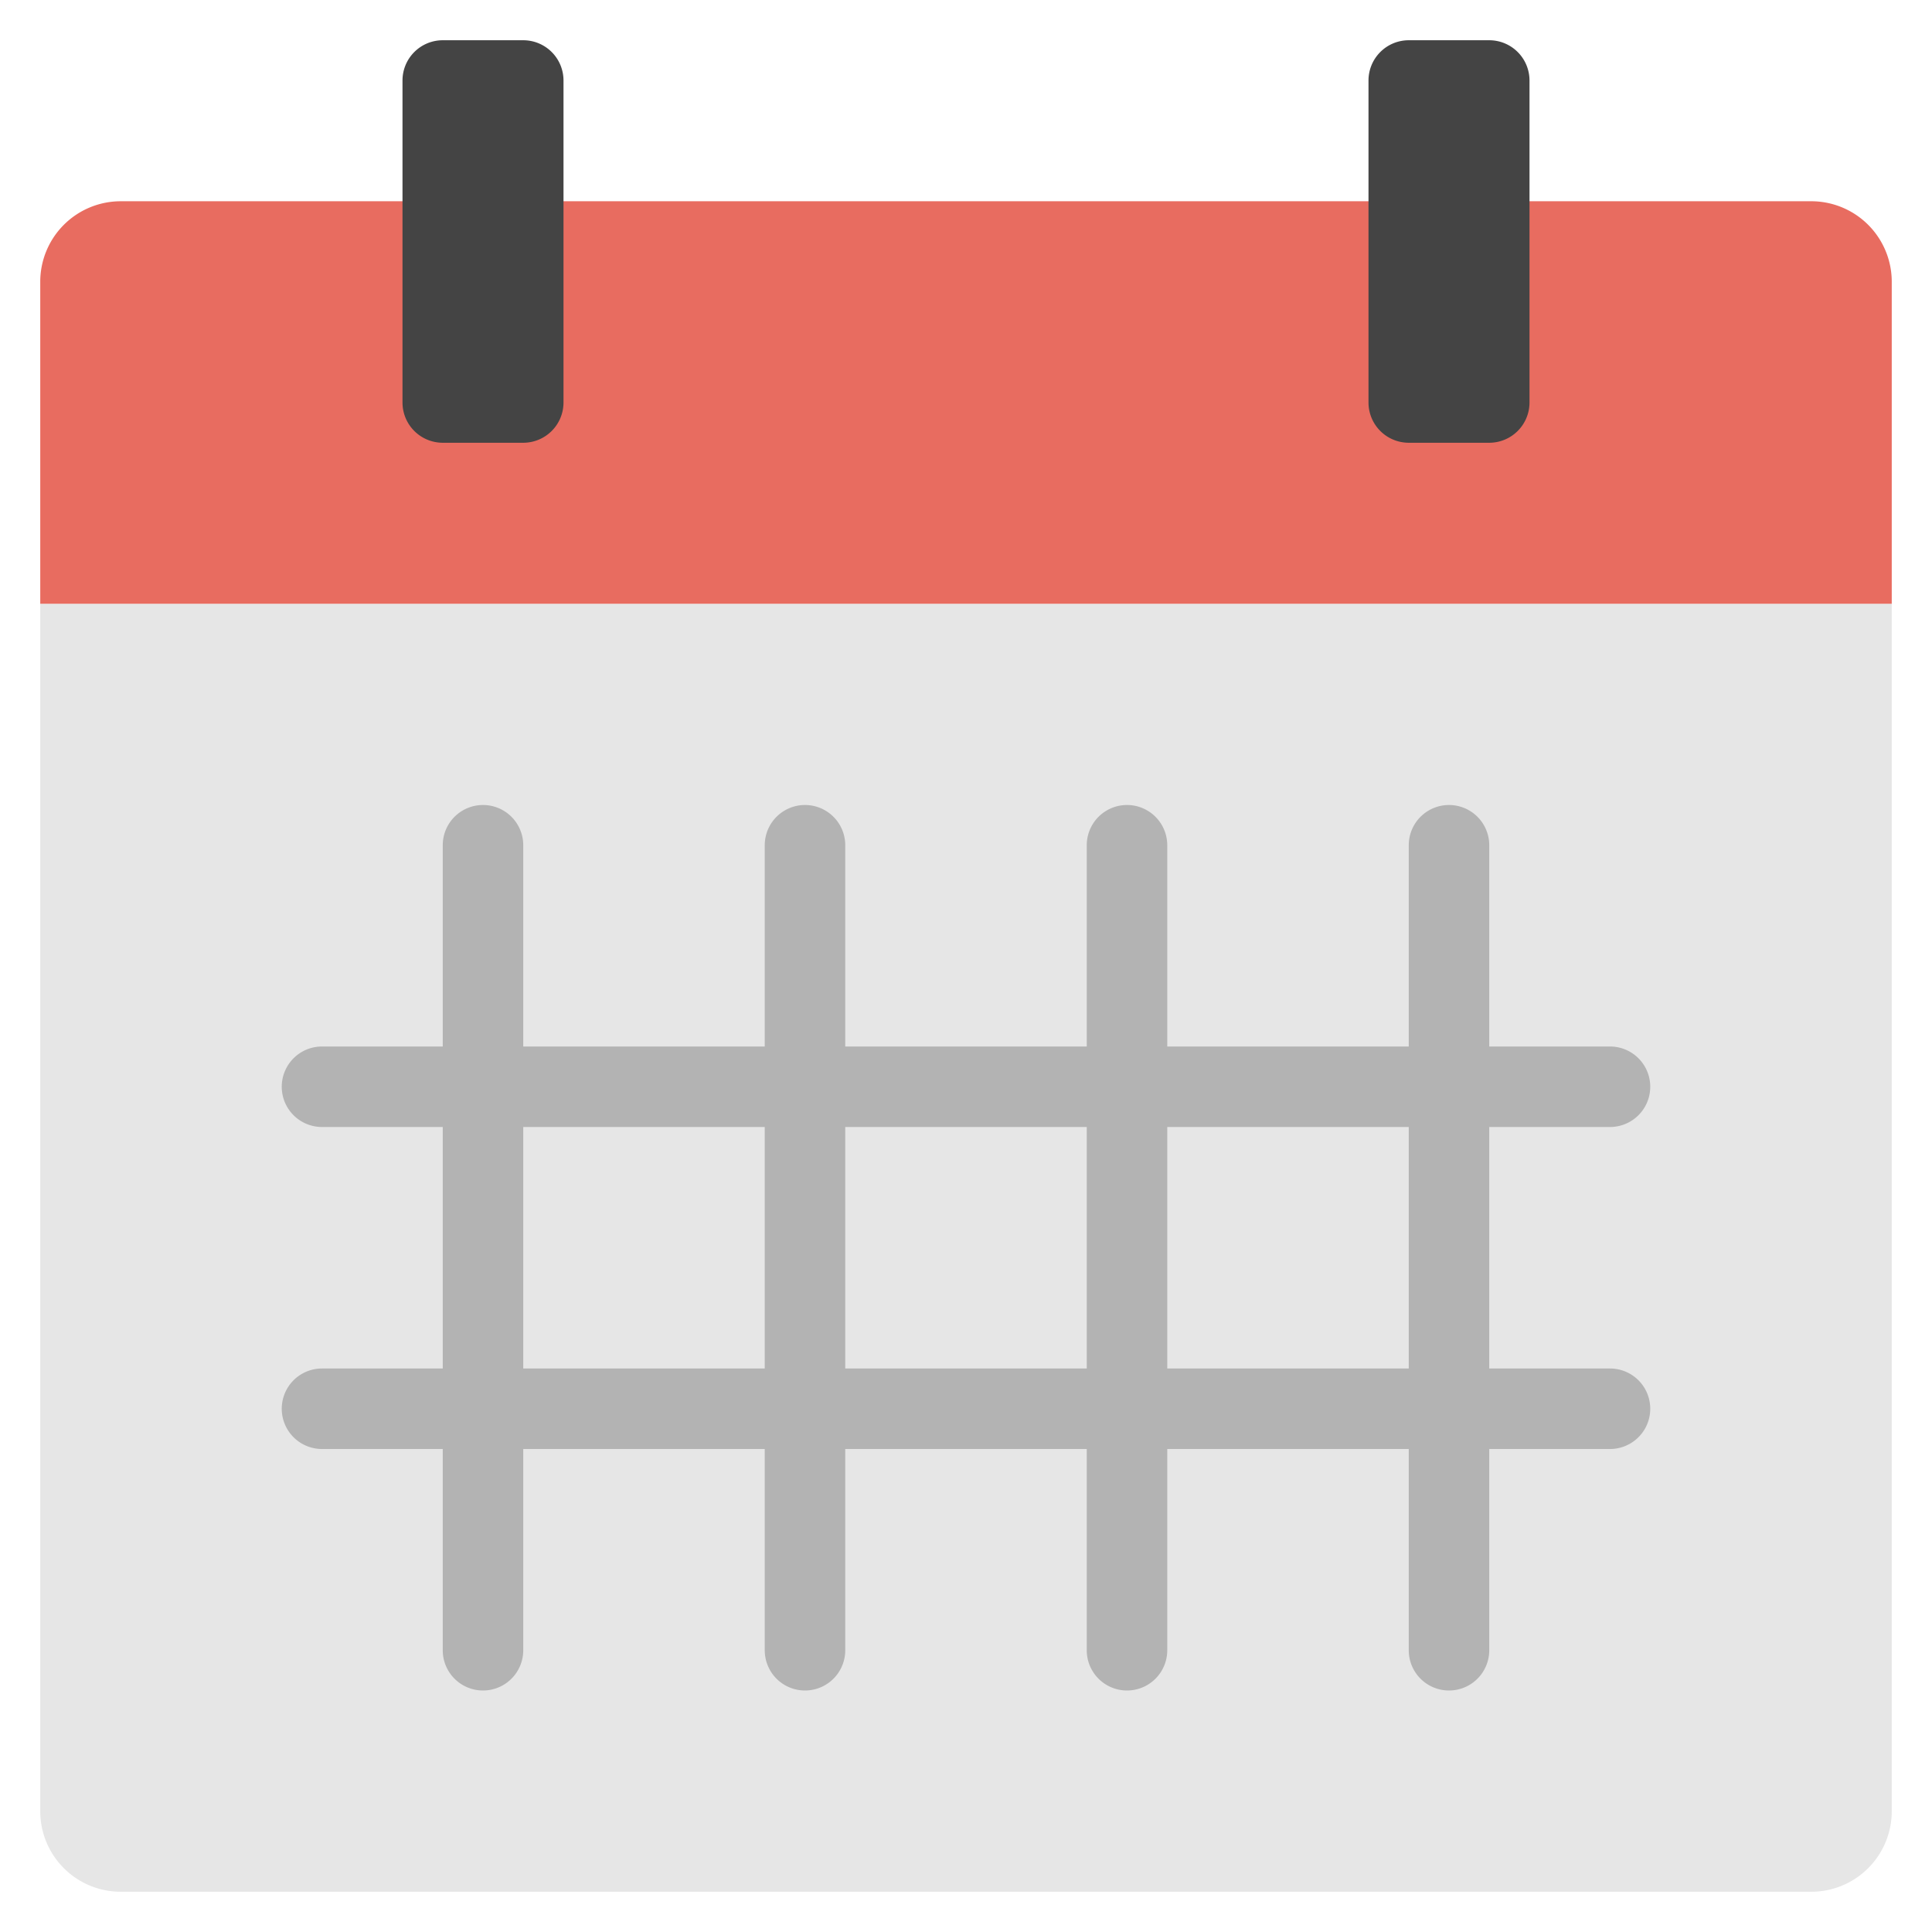 <svg xmlns="http://www.w3.org/2000/svg" width="48" height="48" viewBox="0 0 48 48"><path fill="#E6E6E6" d="M1 45a2 2 0 0 0 2 2h42a2 2 0 0 0 2-2V15H1v30z"/><path fill="#E86C60" d="M45 5H3a2 2 0 0 0-2 2v8h46V7a2 2 0 0 0-2-2z"/><path fill="#444" d="M10 10V2a1 1 0 0 1 1-1h2a1 1 0 0 1 1 1v8a1 1 0 0 1-1 1h-2a1 1 0 0 1-1-1z"/><path fill="#444" d="M34 10V2a1 1 0 0 1 1-1h2a1 1 0 0 1 1 1v8a1 1 0 0 1-1 1h-2a1 1 0 0 1-1-1z"/><path fill="#B3B3B3" d="M40 34h-3v-6h3a1 1 0 1 0 0-2h-3v-5a1 1 0 1 0-2 0v5h-6v-5a1 1 0 1 0-2 0v5h-6v-5a1 1 0 1 0-2 0v5h-6v-5a1 1 0 1 0-2 0v5H8a1 1 0 1 0 0 2h3v6H8a1 1 0 1 0 0 2h3v5a1 1 0 1 0 2 0v-5h6v5a1 1 0 1 0 2 0v-5h6v5a1 1 0 1 0 2 0v-5h6v5a1 1 0 1 0 2 0v-5h3a1 1 0 1 0 0-2zm-27 0v-6h6v6h-6zm8 0v-6h6v6h-6zm8 0v-6h6v6h-6z"/></svg>